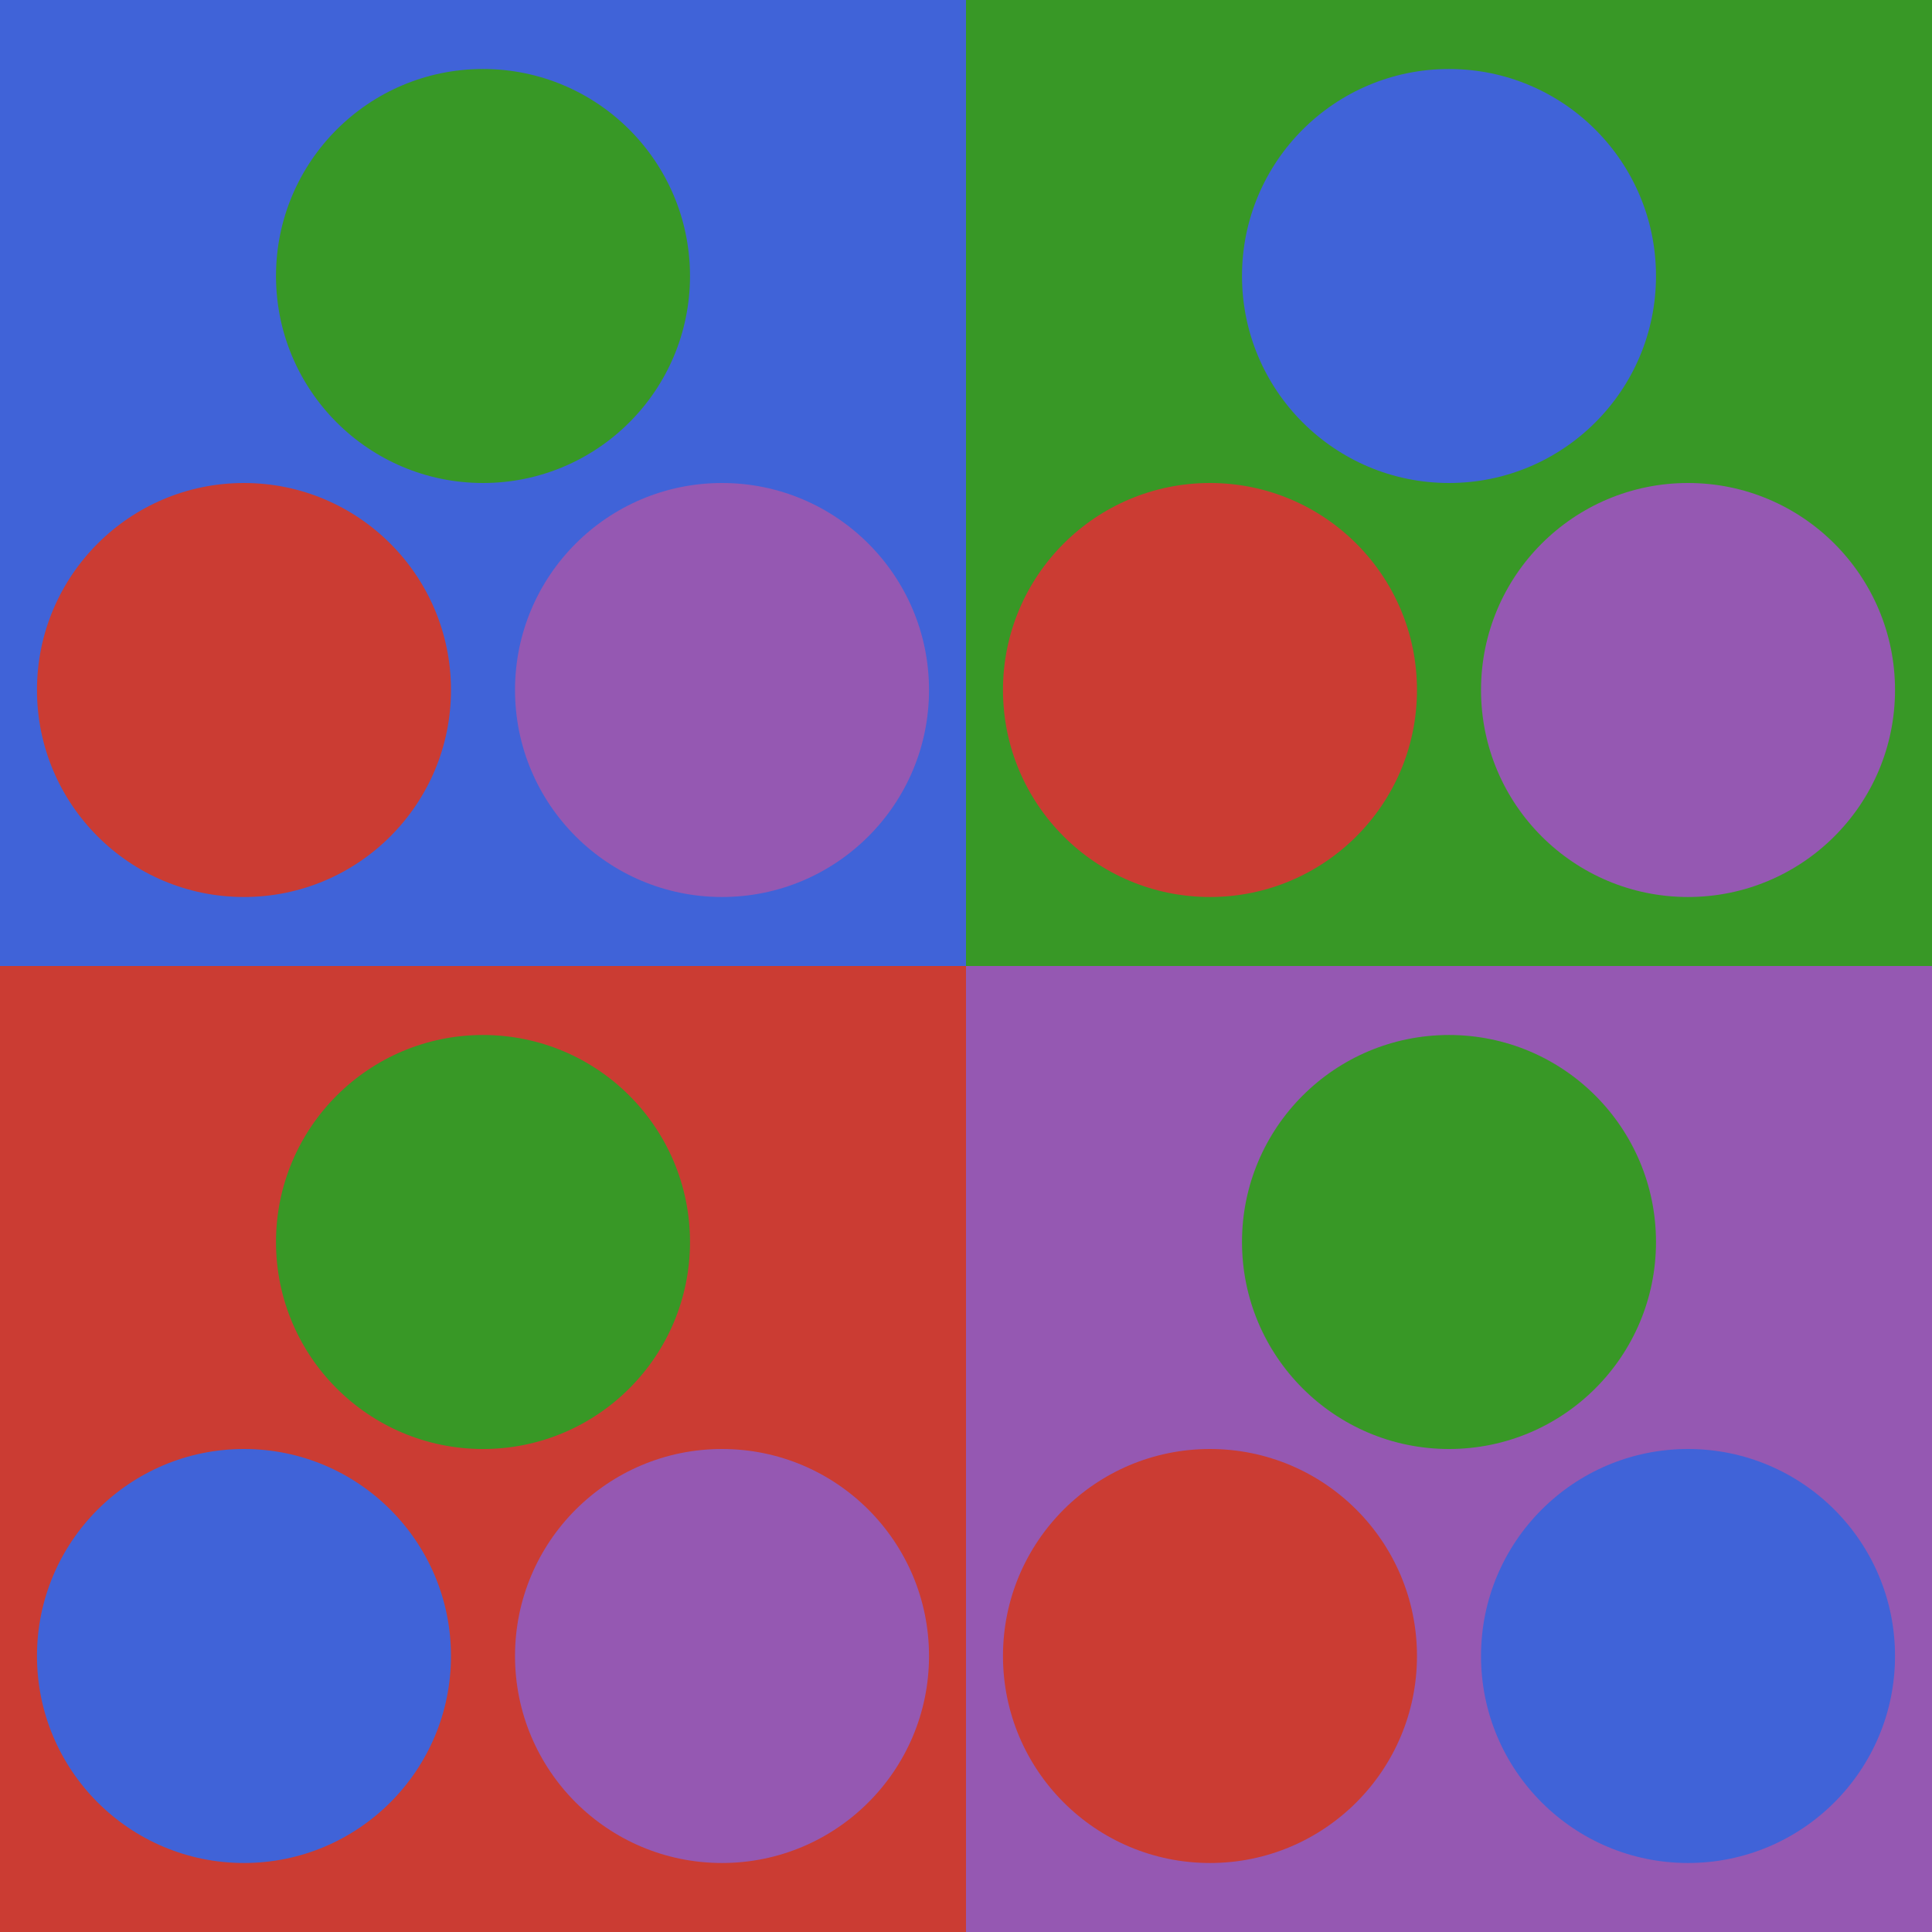 <svg id="Layer_1" enable-background="new 0 0 512 512" height="700" viewBox="0 0 700 700" width="700"
    xmlns="http://www.w3.org/2000/svg">
    <defs>
        <style>
            .purple {
                fill: #9558b2;
            }

            .green {
                fill: #389826;
            }

            .red {
                fill: #cb3c33;
            }

            .blue {
                fill: #4063d8;
            }

            .white {
                fill: #ffffff;
            }

            .black {
                fill: #000000;
            }
        </style>
    </defs>
    <rect class="blue" x="0" y="0" width="350" height="350" />
    <rect class="red" x="0" y="350" width="350" height="350" />
    <rect class="green" x="350" y="0" width="350" height="350" />
    <rect class="purple" x="350" y="350" width="350" height="350" />
    <g transform="translate(0 0)">
        <path class="red"
            d="M 163.398 250 C 163.398 291.422 129.82 325 88.398 325 C 46.977 325 13.398 291.422 13.398 250 C 13.398 208.578 46.977 175 88.398 175 C 129.82 175 163.398 208.578 163.398 250 Z M 163.398 250 " />
        <path class="green"
            d="M 250 100 C 250 141.422 216.422 175 175 175 C 133.578 175 100 141.422 100 100 C 100 58.578 133.578 25 175 25 C 216.422 25 250 58.578 250 100 Z M 250 100 " />
        <path class="purple"
            d="M 336.602 250 C 336.602 291.422 303.023 325 261.602 325 C 220.18 325 186.602 291.422 186.602 250 C 186.602 208.578 220.18 175 261.602 175 C 303.023 175 336.602 208.578 336.602 250 Z M 336.602 250 " />
    </g>
    <g transform="translate(0 350)">
        <path class="blue"
            d="M 163.398 250 C 163.398 291.422 129.82 325 88.398 325 C 46.977 325 13.398 291.422 13.398 250 C 13.398 208.578 46.977 175 88.398 175 C 129.82 175 163.398 208.578 163.398 250 Z M 163.398 250 " />
        <path class="green"
            d="M 250 100 C 250 141.422 216.422 175 175 175 C 133.578 175 100 141.422 100 100 C 100 58.578 133.578 25 175 25 C 216.422 25 250 58.578 250 100 Z M 250 100 " />
        <path class="purple"
            d="M 336.602 250 C 336.602 291.422 303.023 325 261.602 325 C 220.18 325 186.602 291.422 186.602 250 C 186.602 208.578 220.18 175 261.602 175 C 303.023 175 336.602 208.578 336.602 250 Z M 336.602 250 " />
    </g>
    <g transform="translate(350 0)">
        <path class="red"
            d="M 163.398 250 C 163.398 291.422 129.82 325 88.398 325 C 46.977 325 13.398 291.422 13.398 250 C 13.398 208.578 46.977 175 88.398 175 C 129.82 175 163.398 208.578 163.398 250 Z M 163.398 250 " />
        <path class="blue"
            d="M 250 100 C 250 141.422 216.422 175 175 175 C 133.578 175 100 141.422 100 100 C 100 58.578 133.578 25 175 25 C 216.422 25 250 58.578 250 100 Z M 250 100 " />
        <path class="purple"
            d="M 336.602 250 C 336.602 291.422 303.023 325 261.602 325 C 220.18 325 186.602 291.422 186.602 250 C 186.602 208.578 220.18 175 261.602 175 C 303.023 175 336.602 208.578 336.602 250 Z M 336.602 250 " />
    </g>
    <g transform="translate(350 350)">
        <path class="red"
            d="M 163.398 250 C 163.398 291.422 129.82 325 88.398 325 C 46.977 325 13.398 291.422 13.398 250 C 13.398 208.578 46.977 175 88.398 175 C 129.82 175 163.398 208.578 163.398 250 Z M 163.398 250 " />
        <path class="green"
            d="M 250 100 C 250 141.422 216.422 175 175 175 C 133.578 175 100 141.422 100 100 C 100 58.578 133.578 25 175 25 C 216.422 25 250 58.578 250 100 Z M 250 100 " />
        <path class="blue"
            d="M 336.602 250 C 336.602 291.422 303.023 325 261.602 325 C 220.18 325 186.602 291.422 186.602 250 C 186.602 208.578 220.18 175 261.602 175 C 303.023 175 336.602 208.578 336.602 250 Z M 336.602 250 " />
    </g>    
</svg>